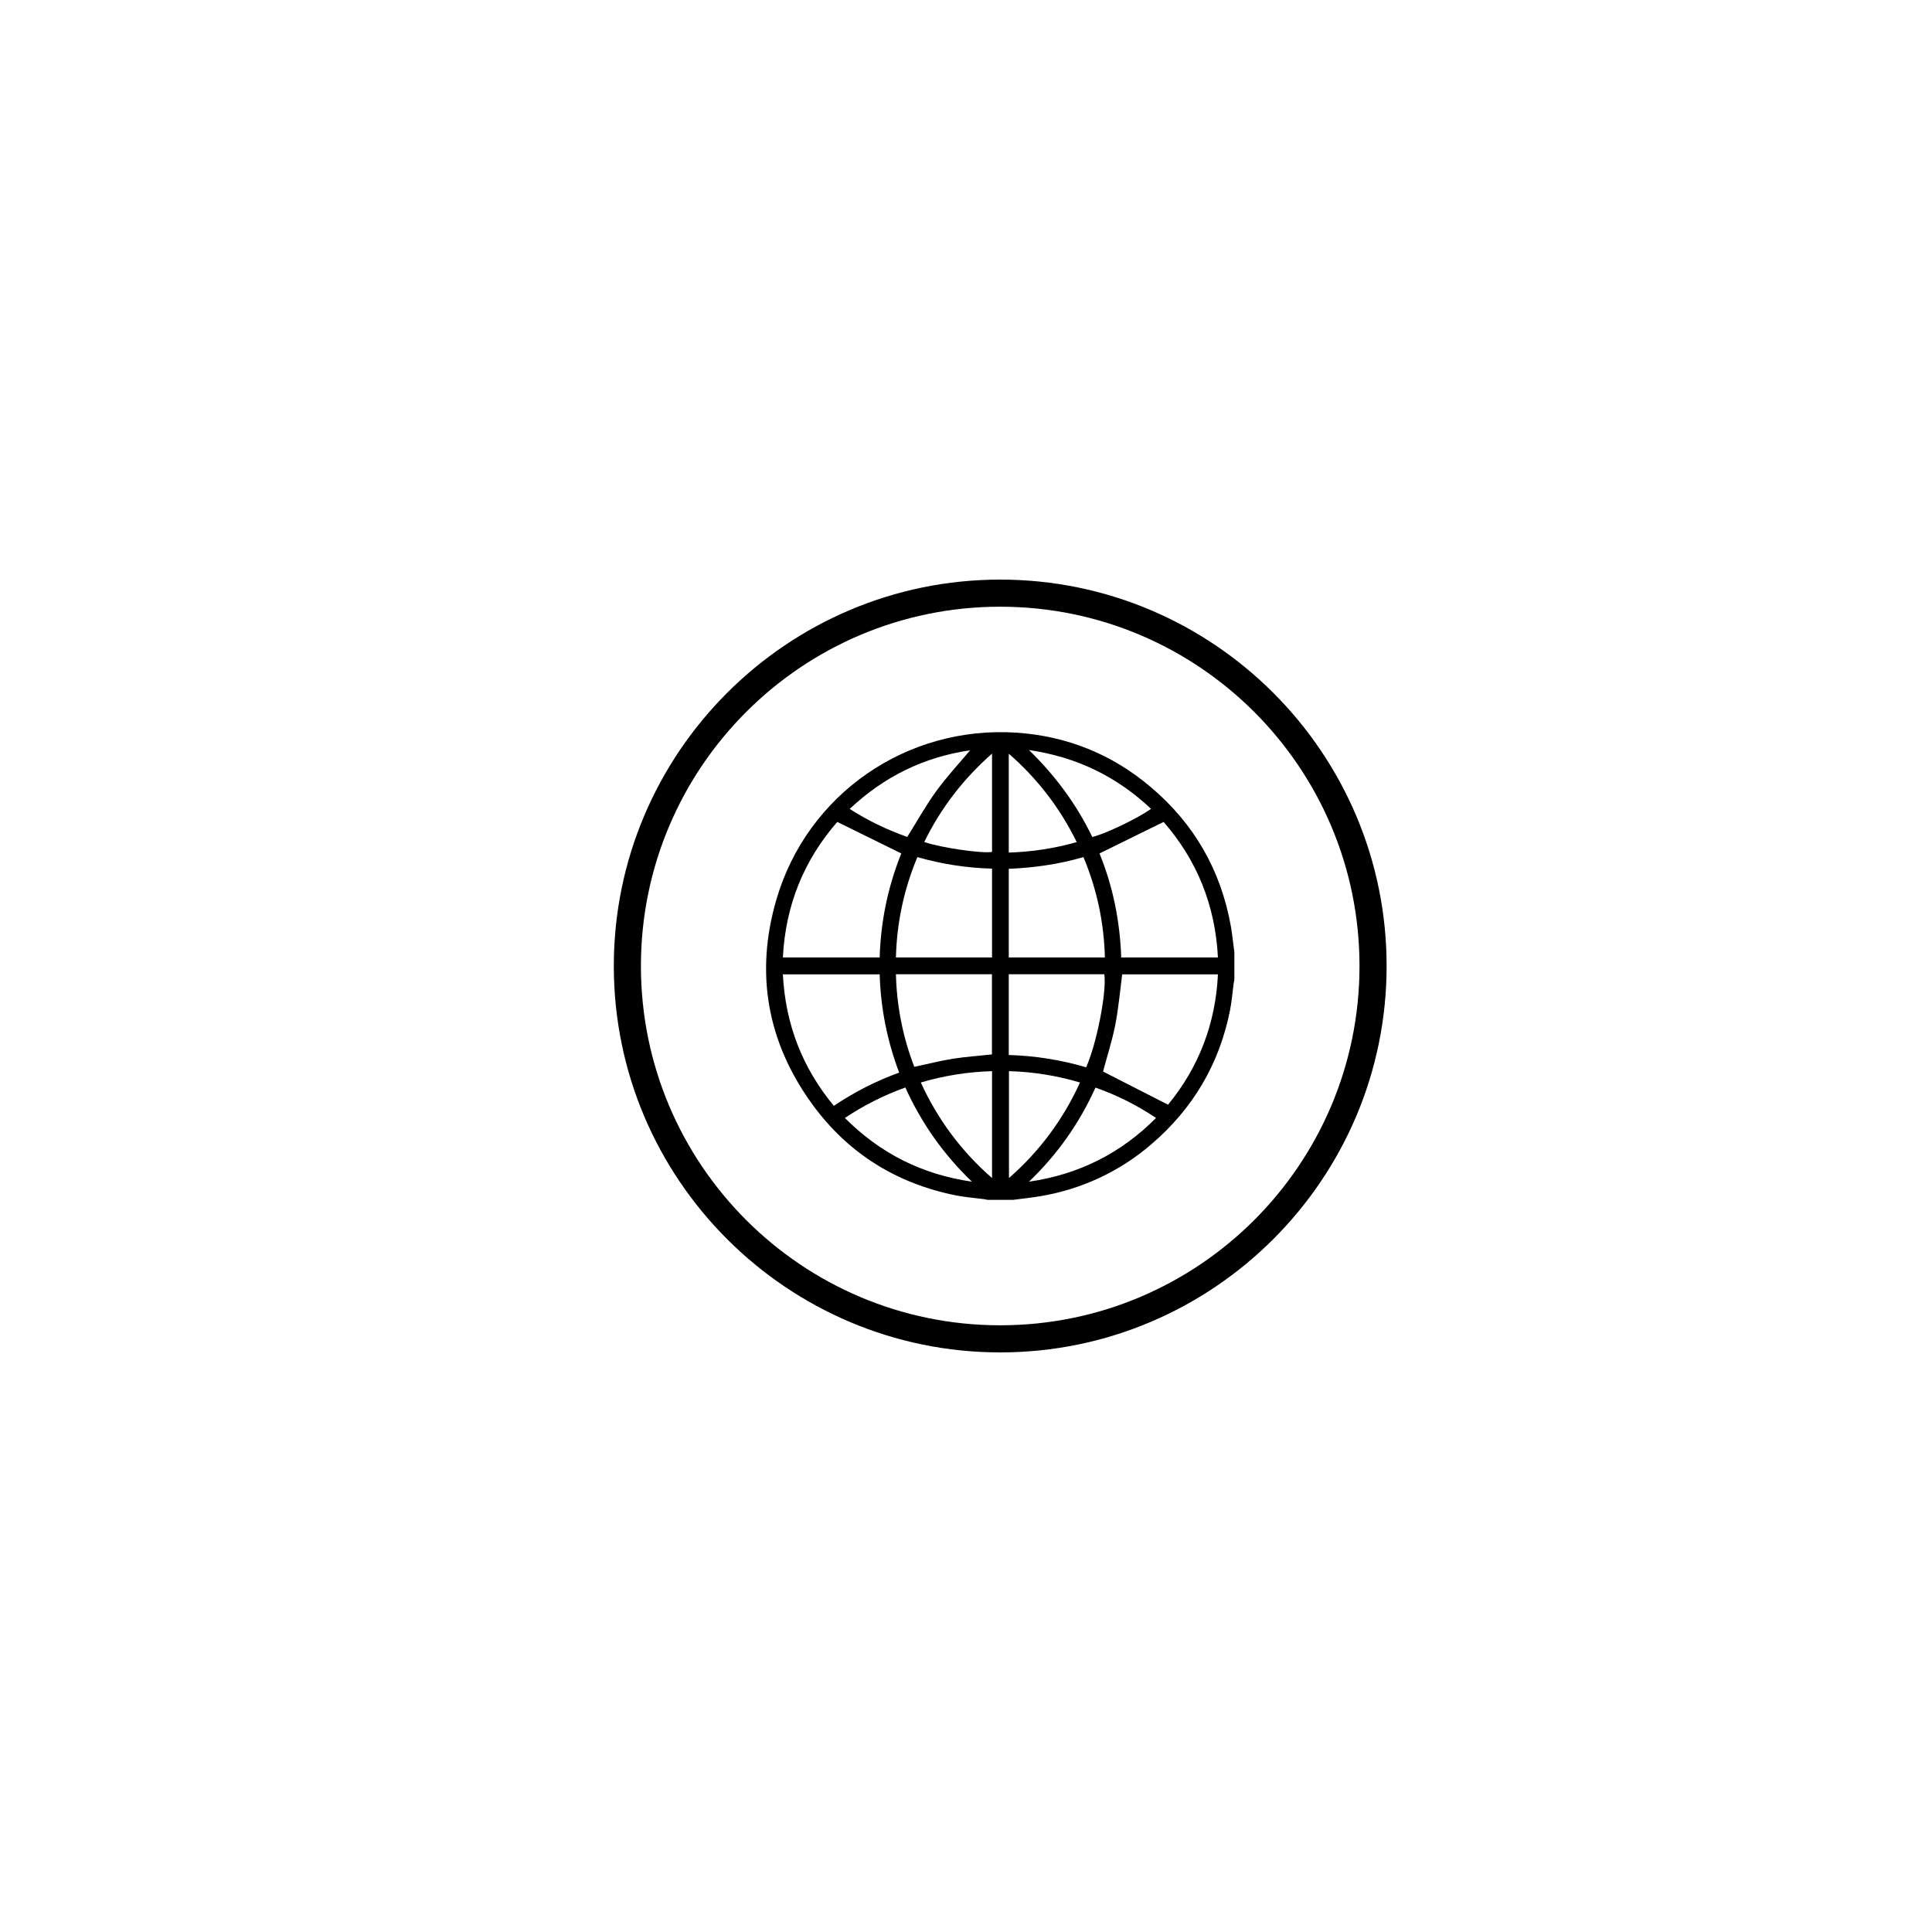 <svg xmlns="http://www.w3.org/2000/svg" xmlns:xlink="http://www.w3.org/1999/xlink" width="500" zoomAndPan="magnify" viewBox="0 0 375 375" height="500" preserveAspectRatio="xMidYMid meet" version="1.0"><defs><clipPath id="2b1d77f93d"><path d="M 119.141 112.5 L 269.141 112.5 L 269.141 262.5 L 119.141 262.5 Z M 119.141 112.5 " clip-rule="nonzero"/></clipPath></defs><g clip-path="url(#2b1d77f93d)"><path fill="#000000" d="M 194.141 112.5 C 152.777 112.5 119.141 146.137 119.141 187.5 C 119.141 228.863 152.777 262.5 194.141 262.5 C 235.504 262.5 269.141 228.863 269.141 187.5 C 269.141 146.137 235.504 112.5 194.141 112.5 Z M 194.141 257.238 C 155.633 257.238 124.402 226.008 124.402 187.5 C 124.402 148.992 155.633 117.762 194.141 117.762 C 232.648 117.762 263.879 148.992 263.879 187.5 C 263.879 226.008 232.648 257.238 194.141 257.238 Z M 194.141 257.238 " fill-opacity="1" fill-rule="nonzero"/></g><path fill="#000000" d="M 196.66 232.891 L 191.695 232.891 L 190.934 232.742 C 189.18 232.52 187.406 232.387 185.672 232.051 C 174.066 229.758 164.605 223.879 157.668 214.348 C 148.898 202.277 146.512 188.879 150.707 174.57 C 156.68 154.141 175.969 140.84 197.199 142.203 C 207.07 142.855 215.82 146.379 223.355 152.762 C 231.789 159.887 236.977 168.91 238.918 179.832 C 239.195 181.473 239.363 183.152 239.59 184.812 L 239.59 190.129 L 239.422 191.082 C 239.215 192.707 239.086 194.367 238.766 195.988 C 236.715 206.473 231.566 215.188 223.449 222.125 C 220.387 224.758 217.027 226.926 213.367 228.637 C 209.707 230.344 205.887 231.523 201.902 232.184 C 200.168 232.48 198.414 232.648 196.66 232.891 Z M 174.941 165.652 L 162.516 159.535 C 156.023 166.977 152.461 175.766 151.957 185.84 L 170.746 185.84 C 170.941 178.859 172.34 172.133 174.941 165.652 Z M 225.855 159.535 L 213.414 165.652 C 216.008 172.016 217.387 178.789 217.629 185.84 L 236.398 185.84 C 235.895 175.766 232.348 166.977 225.855 159.535 Z M 170.746 189.125 L 151.957 189.125 C 152.441 198.75 155.707 207.219 161.848 214.645 C 165.809 211.973 170.039 209.82 174.531 208.191 C 172.199 202.047 170.938 195.691 170.746 189.125 Z M 226.715 214.422 C 232.668 207.184 235.949 198.711 236.398 189.125 L 217.816 189.125 C 217.387 192.426 217.105 195.672 216.492 198.844 C 215.875 202.016 214.867 205.074 214.102 207.984 Z M 178.059 166.363 C 175.457 172.594 174.07 179.086 173.898 185.84 L 192.555 185.84 L 192.555 168.602 C 187.629 168.469 182.797 167.723 178.059 166.363 Z M 210.297 166.363 C 205.484 167.762 200.688 168.434 195.801 168.637 L 195.801 185.84 L 214.457 185.84 C 214.293 179.086 212.906 172.594 210.297 166.363 Z M 195.801 189.105 L 195.801 204.777 C 200.91 204.922 205.918 205.719 210.82 207.164 C 212.871 202.594 214.848 192.445 214.348 189.105 Z M 192.535 204.664 L 192.535 189.105 L 173.898 189.105 C 174.055 195.297 175.242 201.285 177.461 207.07 C 180.035 206.531 182.48 205.895 184.941 205.504 C 187.406 205.113 189.98 204.945 192.535 204.664 Z M 163.992 216.996 C 170.801 223.824 178.898 227.949 188.656 229.367 C 183.164 224.105 178.855 218.012 175.727 211.082 C 171.574 212.574 167.66 214.547 163.992 216.996 Z M 199.719 229.367 C 209.457 227.949 217.574 223.844 224.383 216.996 C 220.715 214.531 216.797 212.566 212.629 211.102 C 209.512 218.027 205.207 224.113 199.719 229.367 Z M 209.625 210.113 C 205.125 208.773 200.531 208.039 195.84 207.91 L 195.84 228.656 C 201.77 223.469 206.367 217.285 209.625 210.113 Z M 178.73 210.113 C 182.004 217.289 186.609 223.473 192.555 228.656 L 192.555 207.91 C 187.852 208.047 183.242 208.781 178.73 210.113 Z M 176.098 162.445 C 178.004 159.402 179.684 156.379 181.695 153.602 C 183.711 150.82 186.098 148.246 188.301 145.633 C 179.383 146.93 171.59 150.723 164.926 157.016 C 168.438 159.258 172.164 161.07 176.098 162.445 Z M 199.719 145.578 C 204.906 150.617 208.973 156.176 212.016 162.461 C 214.496 161.883 220.84 158.844 223.414 156.996 C 216.789 150.746 209.012 146.941 199.719 145.578 Z M 192.555 146.27 C 186.957 151.211 182.609 156.867 179.402 163.434 C 182.555 164.535 190.672 165.707 192.555 165.355 Z M 208.992 163.453 C 205.754 156.84 201.355 151.117 195.801 146.289 L 195.801 165.484 C 200.281 165.348 204.68 164.672 208.992 163.453 Z M 208.992 163.453 " fill-opacity="1" fill-rule="nonzero"/></svg>